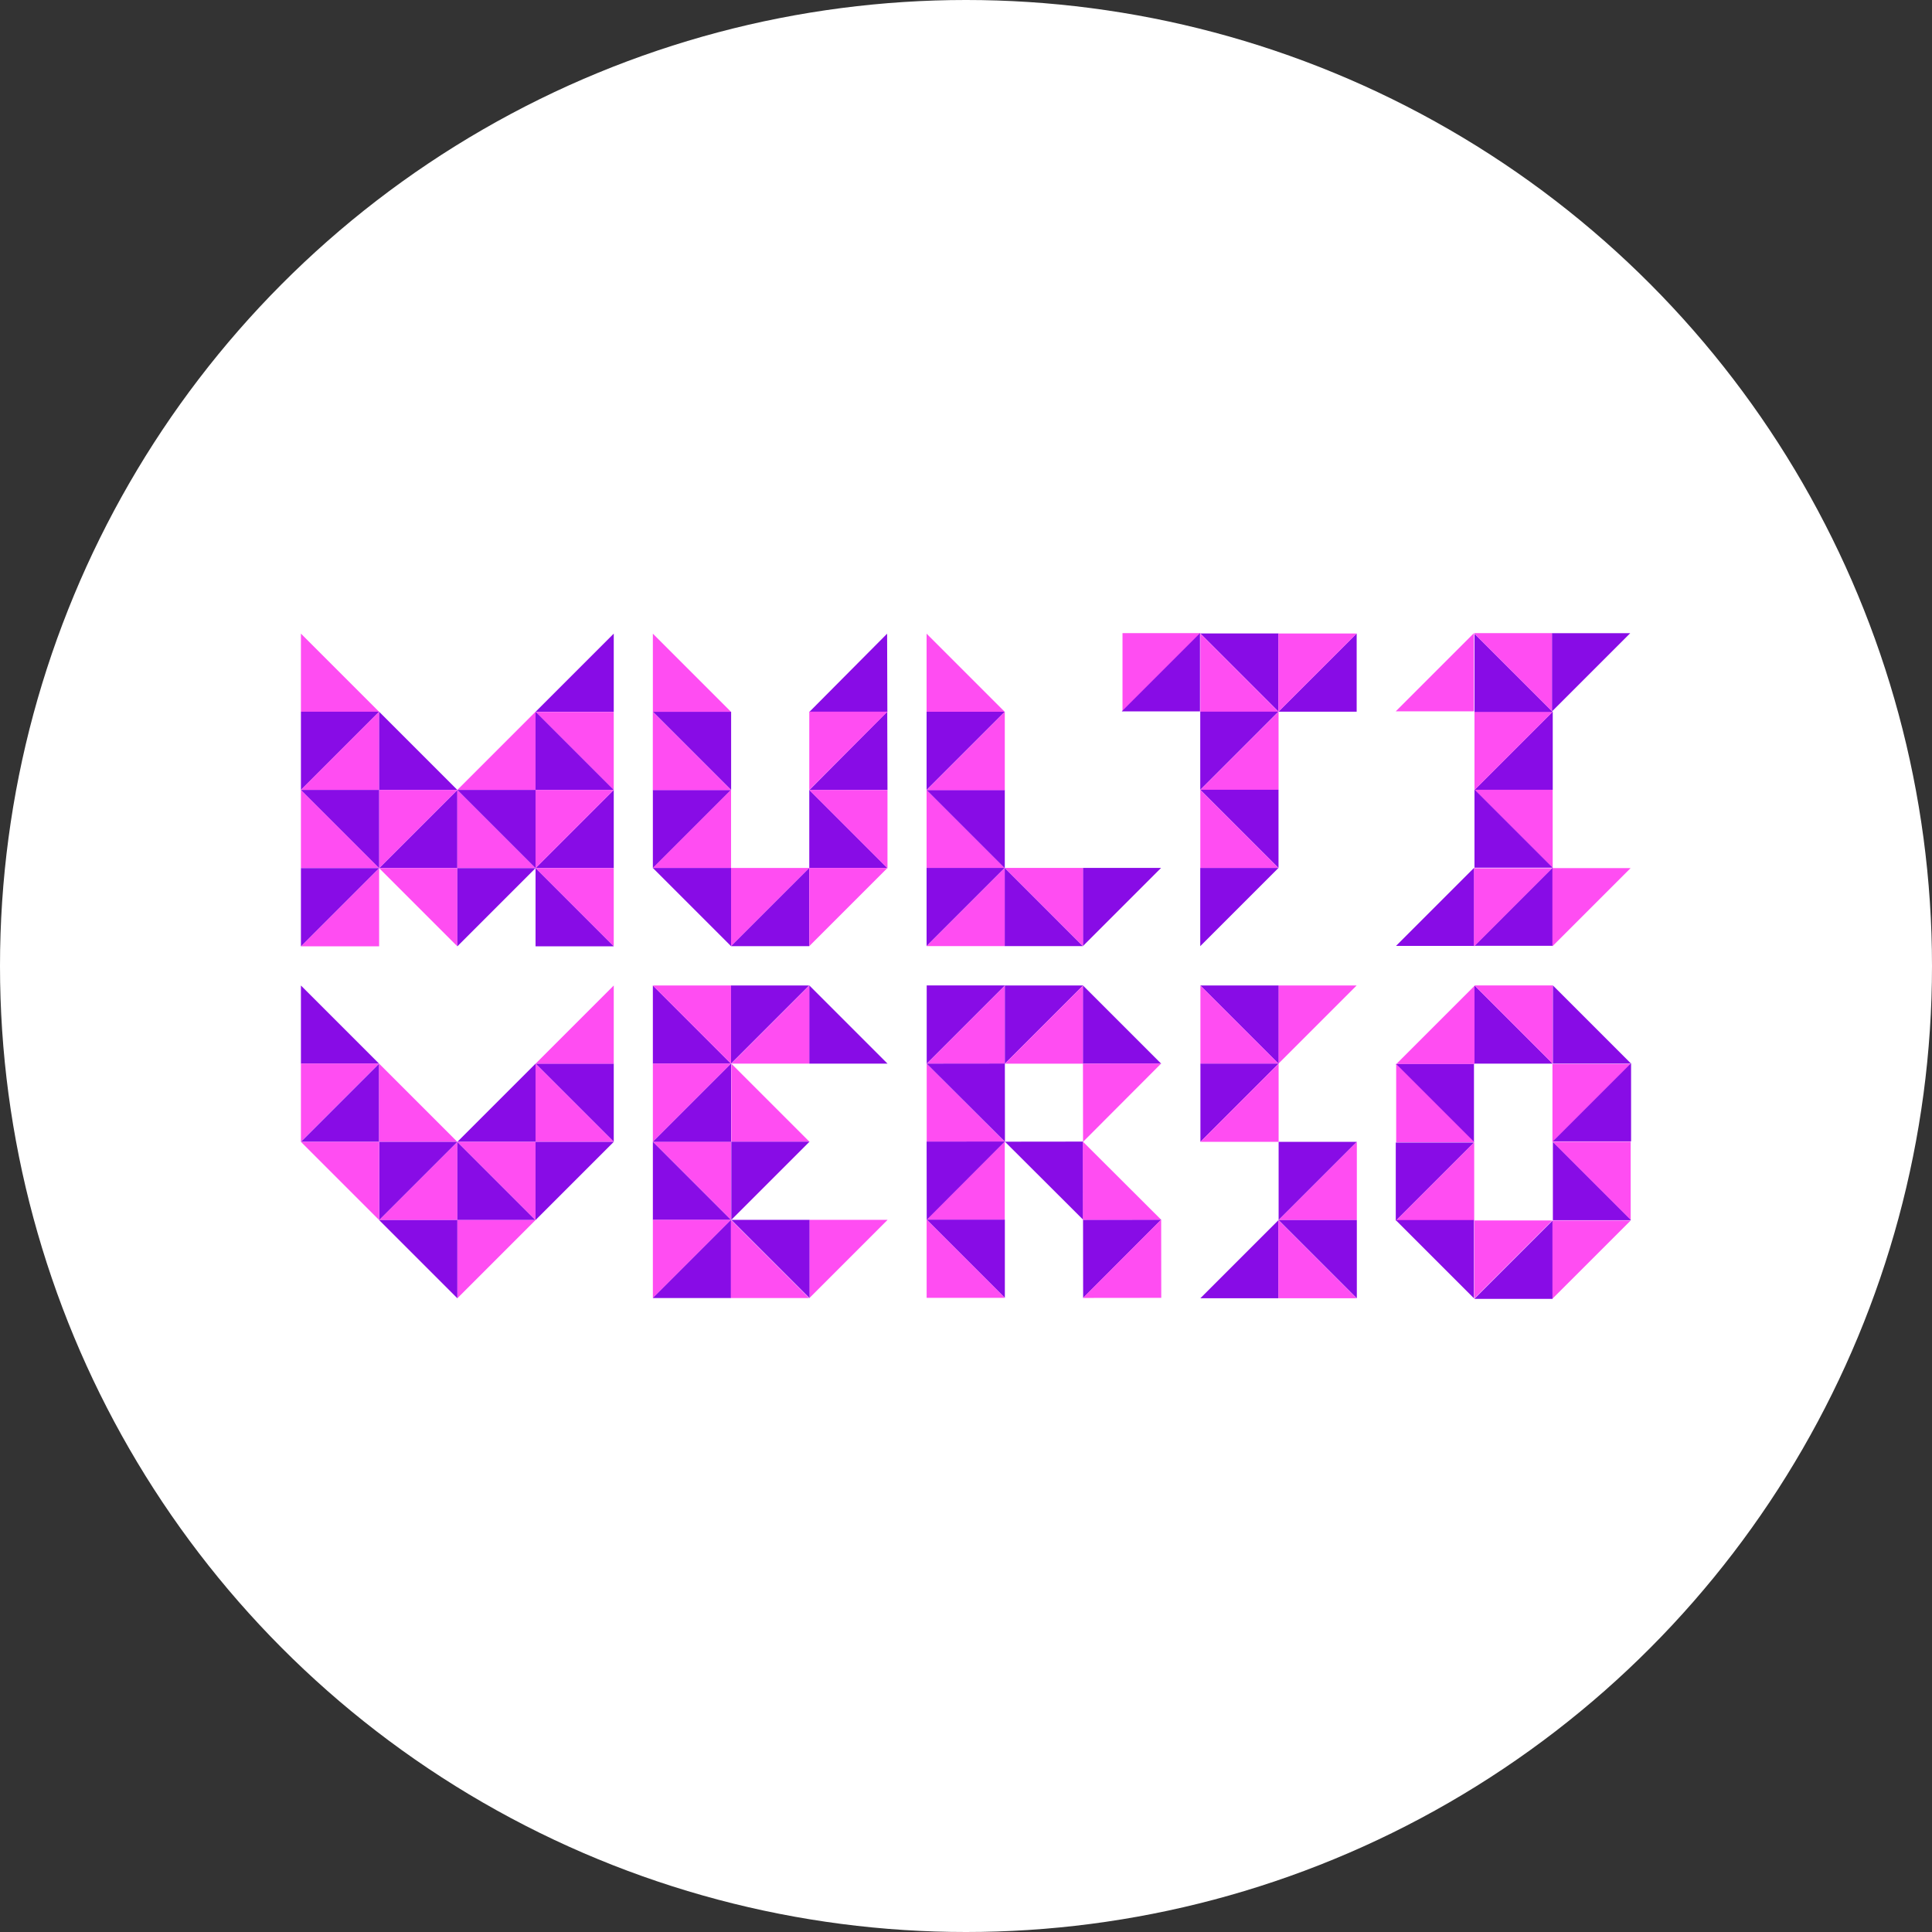 <svg xmlns="http://www.w3.org/2000/svg" viewBox="0 0 1528 1528"><rect x="0" y="0" width="1528" height="1528" fill="#333333" stroke="none"/><defs><style>.cls-1{fill:#fff;}.cls-2{fill:#ff4df2;}.cls-3{fill:#880ce6;}</style></defs><g id="Camada_2" data-name="Camada 2"><g id="Camada_1-2" data-name="Camada 1"><circle class="cls-1" cx="764" cy="764" r="764"></circle><polygon class="cls-2" points="238 562.97 299.85 562.97 238 501.12 238 562.97"></polygon><polygon class="cls-3" points="238 562.88 238 624.74 299.85 562.88 238 562.88"></polygon><polygon class="cls-3" points="238 841.27 299.85 841.27 238 779.42 238 841.27"></polygon><polygon class="cls-2" points="238 841.18 238 903.03 299.85 841.18 238 841.18"></polygon><polygon class="cls-3" points="485.41 841.18 423.56 841.18 485.41 903.03 485.41 841.18"></polygon><polygon class="cls-2" points="485.41 841.27 485.41 779.42 423.56 841.27 485.41 841.27"></polygon><polygon class="cls-3" points="516.34 841.27 578.19 841.27 516.34 779.42 516.34 841.27"></polygon><polygon class="cls-2" points="516.34 841.18 516.34 903.03 578.19 841.18 516.34 841.18"></polygon><polygon class="cls-2" points="794.77 841.32 794.77 779.46 732.92 841.32 794.77 841.32"></polygon><polygon class="cls-2" points="732.92 903.08 794.77 903.08 732.92 841.23 732.92 903.08"></polygon><polygon class="cls-2" points="794.66 964.66 794.66 902.8 732.81 964.66 794.66 964.66"></polygon><polygon class="cls-3" points="794.73 964.58 732.87 964.58 794.73 1026.44 794.73 964.58"></polygon><polygon class="cls-2" points="732.87 1026.44 794.73 1026.44 732.87 964.58 732.87 1026.44"></polygon><polygon class="cls-3" points="794.73 779.42 794.73 841.27 856.58 779.42 794.73 779.42"></polygon><polygon class="cls-3" points="732.92 779.37 732.92 841.23 794.77 779.37 732.92 779.37"></polygon><polygon class="cls-2" points="856.62 841.27 856.62 779.42 794.77 841.27 856.62 841.27"></polygon><polygon class="cls-3" points="856.53 841.27 918.39 841.27 856.53 779.42 856.53 841.27"></polygon><polygon class="cls-2" points="856.5 841.22 856.57 903.07 918.35 841.15 856.5 841.22"></polygon><polygon class="cls-3" points="856.63 902.87 794.78 902.94 856.7 964.72 856.63 902.87"></polygon><polygon class="cls-3" points="732.86 902.88 732.93 964.74 794.71 902.81 732.86 902.88"></polygon><polygon class="cls-3" points="856.57 964.66 856.64 1026.52 918.43 964.59 856.57 964.66"></polygon><polygon class="cls-2" points="918.43 1026.45 918.36 964.59 856.57 1026.52 918.43 1026.45"></polygon><polygon class="cls-2" points="856.48 964.72 918.33 964.65 856.41 902.87 856.48 964.72"></polygon><polygon class="cls-3" points="794.74 841.14 732.88 841.21 794.8 902.99 794.74 841.14"></polygon><polygon class="cls-2" points="578.19 902.95 516.34 902.95 578.19 964.8 578.19 902.95"></polygon><polygon class="cls-3" points="578.19 903.03 578.19 841.18 516.34 903.03 578.19 903.03"></polygon><polygon class="cls-2" points="578.37 903.03 640.23 903.03 578.37 841.18 578.37 903.03"></polygon><polygon class="cls-3" points="578.37 902.95 578.37 964.8 640.23 902.95 578.37 902.95"></polygon><polygon class="cls-3" points="516.34 964.85 578.19 964.85 516.34 902.99 516.34 964.85"></polygon><polygon class="cls-2" points="516.34 964.76 516.34 1026.61 578.19 964.76 516.34 964.76"></polygon><polygon class="cls-3" points="578.15 1026.61 578.15 964.76 516.3 1026.61 578.15 1026.61"></polygon><polygon class="cls-2" points="578.06 1026.61 639.91 1026.61 578.06 964.76 578.06 1026.61"></polygon><polygon class="cls-2" points="640.14 964.76 640.14 1026.61 701.99 964.76 640.14 964.76"></polygon><polygon class="cls-3" points="640.23 964.76 578.37 964.76 640.23 1026.61 640.23 964.76"></polygon><polygon class="cls-3" points="578.11 779.42 578.11 841.27 639.96 779.42 578.11 779.42"></polygon><polygon class="cls-2" points="578.19 779.42 516.34 779.42 578.19 841.27 578.19 779.42"></polygon><polygon class="cls-2" points="1011.08 779.42 1011.08 841.27 1072.93 779.42 1011.08 779.42"></polygon><polygon class="cls-3" points="1011.17 779.42 949.32 779.42 1011.17 841.27 1011.17 779.42"></polygon><polygon class="cls-3" points="1011.17 1026.79 1011.17 964.93 949.32 1026.79 1011.17 1026.79"></polygon><polygon class="cls-2" points="1011.08 1026.79 1072.93 1026.79 1011.08 964.93 1011.08 1026.79"></polygon><polygon class="cls-2" points="949.4 841.32 1011.25 841.32 949.4 779.46 949.4 841.32"></polygon><polygon class="cls-3" points="949.4 841.23 949.4 903.08 1011.25 841.23 949.4 841.23"></polygon><polygon class="cls-2" points="1011.25 903.08 1011.25 841.23 949.4 903.08 1011.25 903.08"></polygon><polygon class="cls-3" points="1011.25 903.08 1011.25 964.93 1073.11 903.08 1011.25 903.08"></polygon><polygon class="cls-2" points="1073.11 964.93 1073.11 903.08 1011.25 964.93 1073.11 964.93"></polygon><polygon class="cls-3" points="1073.11 964.93 1011.25 964.93 1073.11 1026.79 1073.11 964.93"></polygon><polygon class="cls-2" points="640.18 841.23 640.18 779.37 578.33 841.23 640.18 841.23"></polygon><polygon class="cls-3" points="640.09 841.23 701.95 841.23 640.09 779.37 640.09 841.23"></polygon><polygon class="cls-2" points="299.85 624.74 299.85 562.88 238 624.74 299.85 624.74"></polygon><polygon class="cls-3" points="361.71 686.59 361.71 624.74 299.85 686.59 361.71 686.59"></polygon><polygon class="cls-3" points="299.85 624.74 361.71 624.74 299.85 562.88 299.85 624.74"></polygon><polygon class="cls-3" points="299.85 903.08 299.85 841.23 238 903.08 299.85 903.08"></polygon><polygon class="cls-2" points="299.85 903.08 361.71 903.08 299.85 841.23 299.85 903.08"></polygon><polygon class="cls-2" points="361.71 964.93 361.71 903.08 299.85 964.93 361.71 964.93"></polygon><polygon class="cls-3" points="361.71 964.93 423.56 964.93 361.71 903.08 361.71 964.93"></polygon><polygon class="cls-2" points="361.71 964.93 361.71 1026.79 423.56 964.93 361.71 964.93"></polygon><polygon class="cls-3" points="361.71 964.93 299.85 964.93 361.71 1026.79 361.71 964.93"></polygon><polygon class="cls-3" points="423.56 903.08 423.56 841.23 361.71 903.08 423.56 903.08"></polygon><polygon class="cls-2" points="423.56 903.08 485.41 903.08 423.56 841.23 423.56 903.08"></polygon><polygon class="cls-3" points="423.56 903.08 423.56 964.93 485.41 903.08 423.56 903.08"></polygon><polygon class="cls-2" points="423.56 903.08 361.71 903.08 423.56 964.93 423.56 903.08"></polygon><polygon class="cls-3" points="299.85 903.08 299.85 964.93 361.71 903.08 299.85 903.08"></polygon><polygon class="cls-2" points="299.85 903.08 238 903.08 299.85 964.93 299.85 903.08"></polygon><polygon class="cls-2" points="238 686.59 299.85 686.59 238 624.74 238 686.59"></polygon><polygon class="cls-2" points="299.85 624.74 299.85 686.59 361.71 624.74 299.85 624.74"></polygon><polygon class="cls-3" points="299.85 624.74 238 624.74 299.85 686.59 299.85 624.74"></polygon><polygon class="cls-2" points="299.85 748.45 299.85 686.59 238 748.45 299.85 748.45"></polygon><polygon class="cls-2" points="361.71 686.59 299.85 686.59 361.71 748.45 361.71 686.59"></polygon><polygon class="cls-3" points="238 686.59 238 748.45 299.85 686.59 238 686.59"></polygon><polygon class="cls-3" points="485.41 562.97 423.56 562.97 485.41 501.12 485.41 562.97"></polygon><polygon class="cls-2" points="485.41 563.02 485.41 624.87 423.56 563.02 485.41 563.02"></polygon><polygon class="cls-2" points="516.34 563.02 516.34 501.17 578.19 563.02 516.34 563.02"></polygon><polygon class="cls-3" points="578.24 562.97 578.24 624.83 516.38 562.97 578.24 562.97"></polygon><polygon class="cls-3" points="516.34 624.78 578.19 624.78 516.34 686.64 516.34 624.78"></polygon><polygon class="cls-2" points="516.3 624.83 516.3 562.97 578.15 624.83 516.3 624.83"></polygon><polygon class="cls-2" points="578.19 686.55 516.34 686.55 578.19 624.7 578.19 686.55"></polygon><polygon class="cls-3" points="578.19 686.46 578.19 748.31 516.34 686.46 578.19 686.46"></polygon><polygon class="cls-2" points="578.19 686.46 640.05 686.46 578.19 748.31 578.19 686.46"></polygon><polygon class="cls-3" points="640.05 748.31 578.19 748.31 640.05 686.46 640.05 748.31"></polygon><polygon class="cls-3" points="701.8 563.02 701.61 501.17 639.95 563.21 701.8 563.02"></polygon><polygon class="cls-3" points="701.9 624.69 701.71 562.83 640.05 624.88 701.9 624.69"></polygon><polygon class="cls-2" points="732.83 563.02 794.68 563.02 732.83 501.17 732.83 563.02"></polygon><polygon class="cls-3" points="732.83 562.93 732.83 624.78 794.68 562.93 732.83 562.93"></polygon><polygon class="cls-2" points="732.83 686.5 794.68 686.5 732.83 624.65 732.83 686.5"></polygon><polygon class="cls-3" points="732.83 686.41 732.83 748.27 794.68 686.41 732.83 686.41"></polygon><polygon class="cls-2" points="794.73 748.27 794.73 686.41 732.87 748.27 794.73 748.27"></polygon><polygon class="cls-3" points="794.64 748.27 856.49 748.27 794.64 686.41 794.64 748.27"></polygon><polygon class="cls-3" points="856.45 686.41 856.45 748.27 918.3 686.41 856.45 686.41"></polygon><polygon class="cls-2" points="856.53 686.41 794.68 686.41 856.53 748.27 856.53 686.41"></polygon><polygon class="cls-3" points="1011.17 500.99 949.32 500.99 1011.17 562.84 1011.17 500.99"></polygon><polygon class="cls-2" points="887.78 500.75 887.78 562.61 949.64 500.75 887.78 500.75"></polygon><polygon class="cls-3" points="949.08 562.61 949.08 500.75 887.23 562.61 949.08 562.61"></polygon><polygon class="cls-2" points="949.32 562.93 1011.17 562.93 949.32 501.08 949.32 562.93"></polygon><polygon class="cls-3" points="1165.93 748.11 1165.93 686.25 1104.08 748.11 1165.93 748.11"></polygon><polygon class="cls-3" points="1227.94 748.03 1227.94 686.17 1166.09 748.03 1227.94 748.03"></polygon><polygon class="cls-2" points="1166.17 841.55 1166.17 779.7 1104.32 841.55 1166.17 841.55"></polygon><polygon class="cls-3" points="1165.75 841.55 1103.9 841.55 1165.75 903.4 1165.75 841.55"></polygon><polygon class="cls-2" points="1165.93 965.31 1165.93 903.46 1104.08 965.31 1165.93 965.31"></polygon><polygon class="cls-3" points="1227.89 1027.27 1227.89 965.42 1166.04 1027.27 1227.89 1027.27"></polygon><polygon class="cls-3" points="1166.17 841.23 1228.02 841.23 1166.17 779.37 1166.17 841.23"></polygon><polygon class="cls-2" points="1228.02 779.37 1166.17 779.37 1228.02 841.23 1228.02 779.37"></polygon><polygon class="cls-2" points="1165.92 965.24 1165.92 1027.09 1227.77 965.24 1165.92 965.24"></polygon><polygon class="cls-3" points="1165.68 964.91 1103.83 964.91 1165.68 1026.76 1165.68 964.91"></polygon><polygon class="cls-2" points="1104.22 903.34 1166.07 903.34 1104.22 841.49 1104.22 903.34"></polygon><polygon class="cls-3" points="1103.9 903.58 1103.9 965.43 1165.75 903.58 1103.9 903.58"></polygon><polygon class="cls-3" points="1228.15 841.2 1290 841.2 1228.15 779.34 1228.15 841.2"></polygon><polygon class="cls-2" points="1227.82 841.43 1227.82 903.29 1289.68 841.43 1227.82 841.43"></polygon><polygon class="cls-2" points="1289.68 902.94 1227.82 902.94 1289.68 964.79 1289.68 902.94"></polygon><polygon class="cls-3" points="1290 902.7 1290 840.85 1228.15 902.7 1290 902.7"></polygon><polygon class="cls-3" points="1228.15 965.05 1290 965.05 1228.15 903.2 1228.15 965.05"></polygon><polygon class="cls-2" points="1227.82 965.29 1227.82 1027.14 1289.68 965.29 1227.82 965.29"></polygon><polygon class="cls-2" points="1227.77 686.58 1227.77 748.43 1289.63 686.58 1227.77 686.58"></polygon><polygon class="cls-2" points="1165.77 686.66 1165.77 748.51 1227.62 686.66 1165.77 686.66"></polygon><polygon class="cls-3" points="949.27 562.84 949.27 624.7 1011.12 562.84 949.27 562.84"></polygon><polygon class="cls-2" points="949.32 686.55 1011.17 686.55 949.32 624.7 949.32 686.55"></polygon><polygon class="cls-2" points="1011.21 624.7 1011.21 562.84 949.36 624.7 1011.21 624.7"></polygon><polygon class="cls-3" points="1011.17 624.61 949.32 624.61 1011.17 686.46 1011.17 624.61"></polygon><polygon class="cls-3" points="1228.05 624.7 1228.05 562.84 1166.19 624.7 1228.05 624.7"></polygon><polygon class="cls-2" points="1228 624.61 1166.15 624.61 1228 686.46 1228 624.61"></polygon><polygon class="cls-2" points="1166.15 562.97 1166.15 624.83 1228 562.97 1166.15 562.97"></polygon><polygon class="cls-3" points="1166.19 563.06 1228.05 563.06 1166.19 501.21 1166.19 563.06"></polygon><polygon class="cls-2" points="1227.58 500.73 1165.73 500.73 1227.58 562.58 1227.58 500.73"></polygon><polygon class="cls-3" points="1227.49 500.77 1227.49 562.63 1289.35 500.77 1227.49 500.77"></polygon><polygon class="cls-2" points="1165.73 562.58 1165.73 500.73 1103.88 562.58 1165.73 562.58"></polygon><polygon class="cls-3" points="1166.15 686.25 1228 686.25 1166.15 624.4 1166.15 686.25"></polygon><polygon class="cls-3" points="949.27 686.46 949.27 748.31 1011.12 686.46 949.27 686.46"></polygon><polygon class="cls-3" points="1072.98 562.88 1072.98 501.03 1011.12 562.88 1072.98 562.88"></polygon><polygon class="cls-2" points="1011.12 501.03 1011.12 562.88 1072.98 501.03 1011.12 501.03"></polygon><polygon class="cls-3" points="640.05 686.55 701.9 686.55 640.05 624.7 640.05 686.55"></polygon><polygon class="cls-2" points="640.05 562.84 640.05 624.7 701.9 562.84 640.05 562.84"></polygon><polygon class="cls-3" points="794.68 624.78 732.83 624.78 794.68 686.64 794.68 624.78"></polygon><polygon class="cls-2" points="794.68 624.87 794.68 563.02 732.83 624.87 794.68 624.87"></polygon><polygon class="cls-2" points="701.9 624.78 640.05 624.78 701.9 686.64 701.9 624.78"></polygon><polygon class="cls-2" points="640.05 686.46 640.05 748.31 701.9 686.46 640.05 686.46"></polygon><polygon class="cls-3" points="423.56 624.74 423.56 562.88 485.41 624.74 423.56 624.74"></polygon><polygon class="cls-2" points="361.71 686.59 361.71 624.74 423.56 686.59 361.71 686.59"></polygon><polygon class="cls-2" points="423.56 624.74 361.71 624.74 423.56 562.88 423.56 624.74"></polygon><polygon class="cls-3" points="485.41 686.59 423.56 686.59 485.41 624.74 485.41 686.59"></polygon><polygon class="cls-3" points="423.56 624.74 423.56 686.59 361.71 624.74 423.56 624.74"></polygon><polygon class="cls-2" points="423.56 624.74 485.41 624.74 423.56 686.59 423.56 624.74"></polygon><polygon class="cls-2" points="485.41 686.59 485.41 748.45 423.56 686.59 485.41 686.59"></polygon><polygon class="cls-3" points="361.71 686.59 423.56 686.59 361.71 748.45 361.71 686.59"></polygon><polygon class="cls-3" points="423.56 748.45 423.56 686.59 485.41 748.45 423.56 748.45"></polygon></g></g></svg>